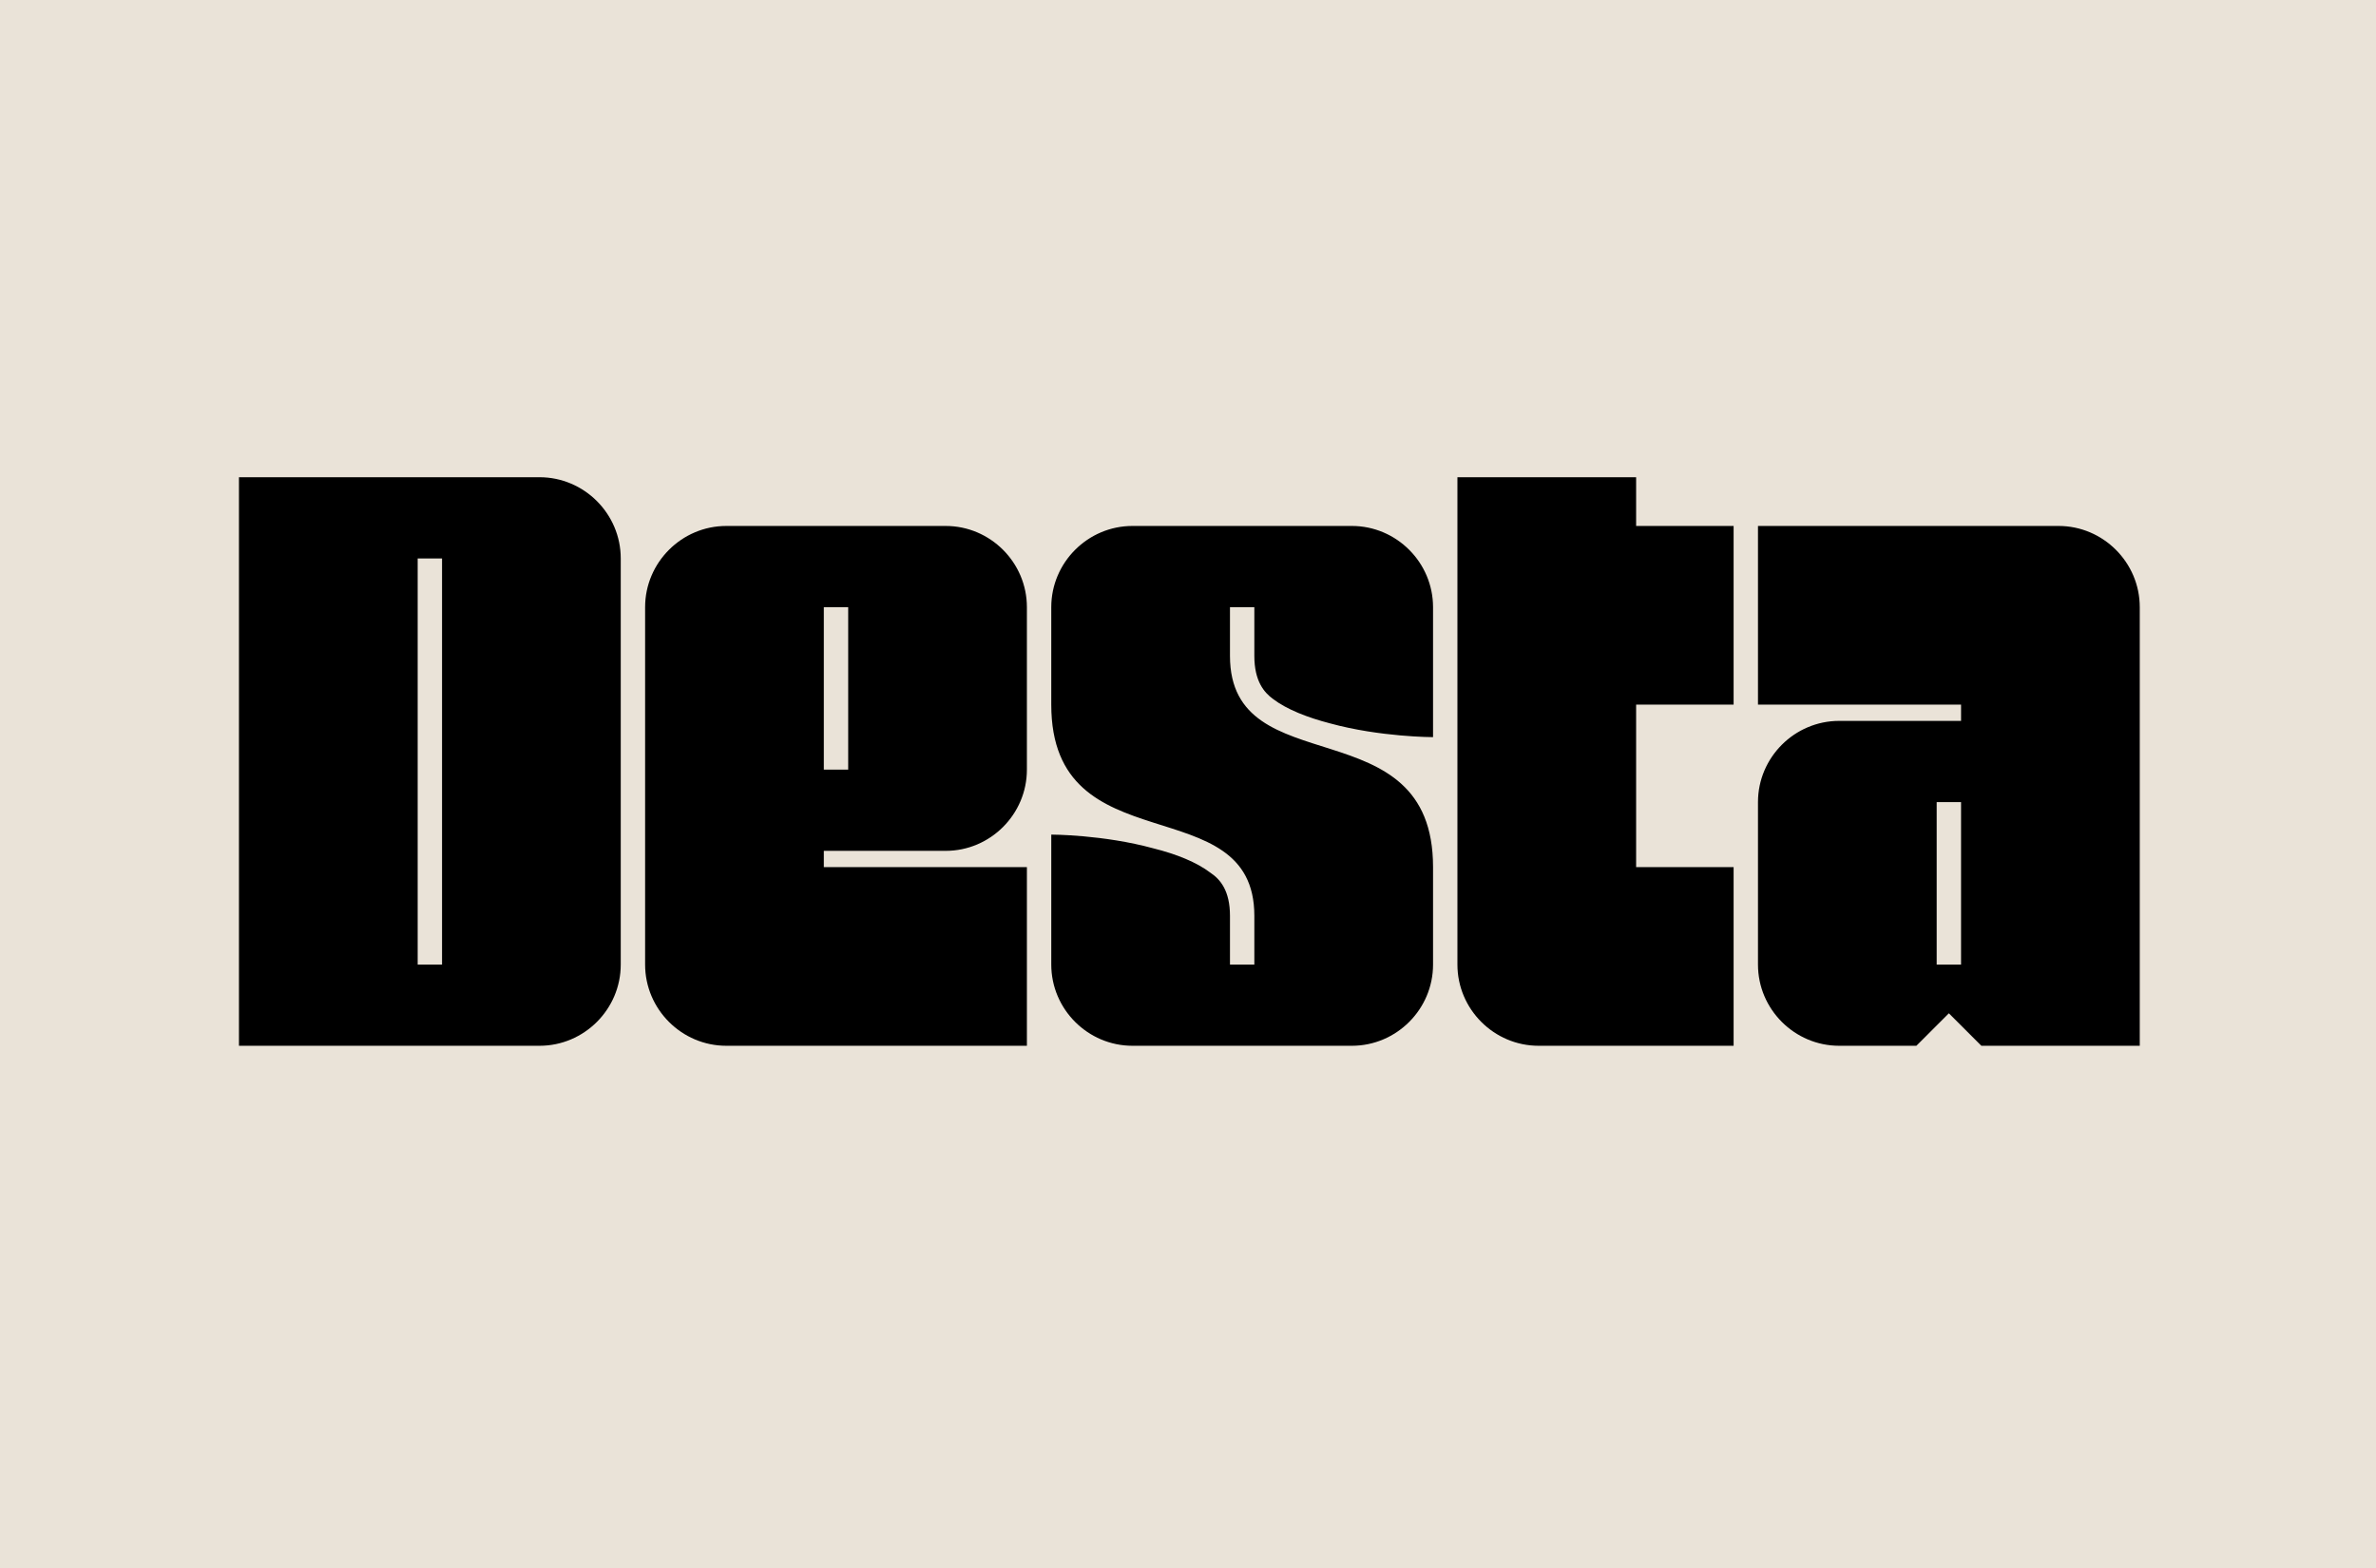 <svg viewBox="0 0 1000 660" xmlns="http://www.w3.org/2000/svg"><path d="M0 660h1000V0H0Z" fill="#eae3d8"/><path d="m806.557 440.187 13.675-13.675 13.676 13.675h66.666V255.572c0-18.804-15.384-34.188-34.188-34.188H739.89v75.214h85.471v6.837h-51.283c-18.803 0-34.188 15.385-34.188 34.188v68.376c0 18.804 15.385 34.188 34.188 34.188Zm8.547-102.564h10.257v68.376h-10.257Zm-85.47 102.564v-75.213h-41.026v-68.376h41.026v-75.214h-41.026v-20.513h-75.213v205.128c0 18.804 15.384 34.188 34.188 34.188Zm-160.684 0c18.804 0 34.188-15.384 34.188-34.188v-41.025c0-68.376-85.47-34.188-85.47-88.889v-20.513h10.257v20.513c0 10.598 4.102 15.384 7.863 18.119 5.812 4.445 14.701 7.864 23.931 10.257 21.197 5.812 43.419 5.812 43.419 5.812v-54.701c0-18.804-15.384-34.188-34.188-34.188h-92.307c-18.804 0-34.188 15.384-34.188 34.188v41.026c0 68.376 85.47 34.188 85.47 88.888v20.513h-10.257v-20.513c0-10.598-4.102-15.384-8.205-18.119-5.812-4.445-14.359-7.864-23.932-10.257-21.196-5.812-43.076-5.812-43.076-5.812v54.701c0 18.804 15.384 34.188 34.188 34.188Zm-136.752 0v-75.213h-85.47v-6.838h51.282c18.804 0 34.188-15.385 34.188-34.188v-68.376c0-18.804-15.384-34.188-34.188-34.188h-92.308c-18.803 0-34.188 15.384-34.188 34.188v150.427c0 18.804 15.385 34.188 34.188 34.188Zm-85.47-184.615h10.256v68.376h-10.256ZM227.07 440.187c18.803 0 34.188-15.384 34.188-34.188v-170.94c0-18.803-15.385-34.188-34.188-34.188H100.574v239.316Zm-51.282-205.128h10.256v170.94h-10.256Z"/></svg>
